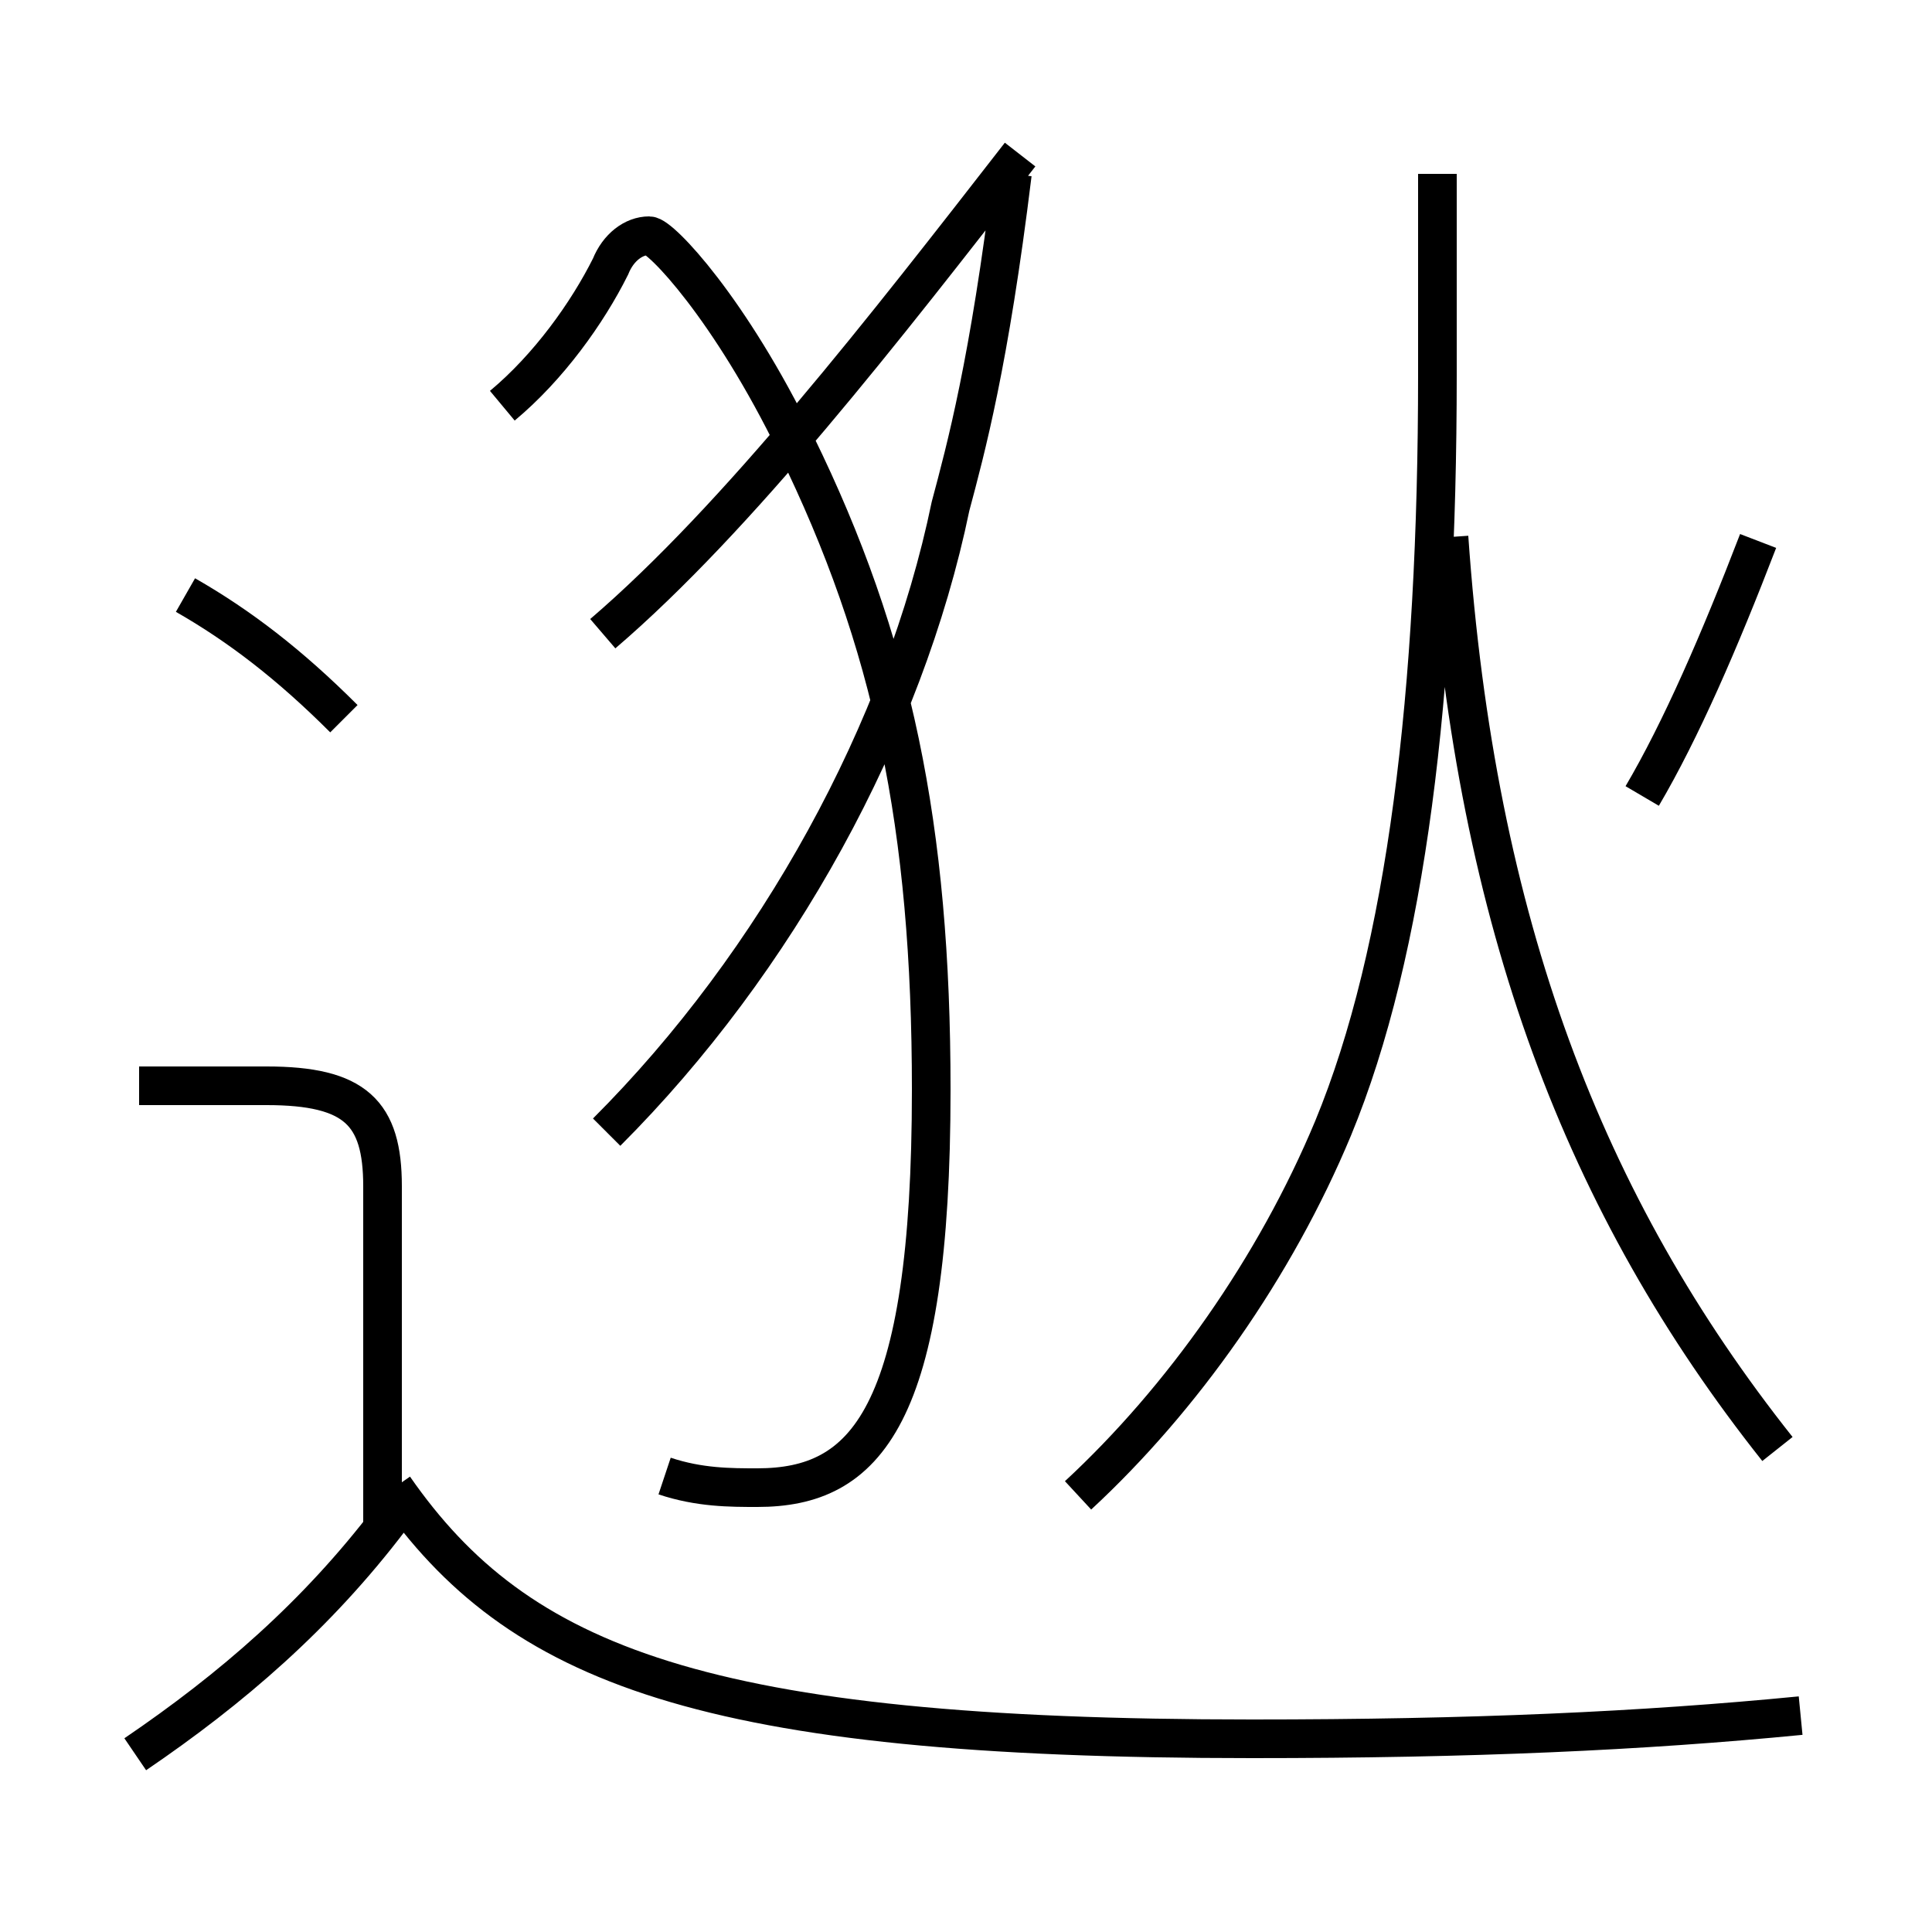 <?xml version='1.0' encoding='utf8'?>
<svg viewBox="0.0 -6.0 50.0 50.0" version="1.1" xmlns="http://www.w3.org/2000/svg">
<rect x="0.0" y="-6.0" width="50.0" height="50.0" fill="#808080" stroke="none"/>
<rect x="-1000" y="-1000" width="2000" height="2000" stroke="white" fill="white"/>
<g style="fill:white;stroke:#000000;  stroke-width:1">
<path d="M 17.2 -5.8 C 18.1 -5.5 18.9 -5.5 19.6 -5.5 C 22.4 -5.5 24.1 -7.3 24.1 -15.8 C 24.1 -22.6 23.1 -27.4 20.6 -32.5 C 18.9 -36.0 17.1 -37.9 16.8 -37.9 C 16.4 -37.9 16.0 -37.6 15.8 -37.1 C 15.2 -35.9 14.2 -34.5 13.0 -33.5 M 3.5 1.4 C 6.0 -0.3 8.2 -2.2 10.1 -4.7 M 9.9 -4.5 L 9.9 -13.3 C 9.9 -15.2 9.2 -15.9 6.9 -15.9 L 3.6 -15.9 M 8.9 -25.4 C 7.5 -26.8 6.2 -27.8 4.8 -28.6 M 46.6 0.4 C 42.5 0.8 38.1 1.0 32.4 1.0 C 18.2 1.0 13.4 -0.9 10.2 -5.5 M 15.7 -14.7 C 20.1 -19.1 23.4 -25.1 24.6 -30.9 C 25.0 -32.4 25.6 -34.6 26.2 -39.5 M 27.9 -5.3 C 30.6 -7.8 33.0 -11.2 34.5 -14.8 C 36.4 -19.4 37.2 -26.1 37.2 -34.3 L 37.2 -39.5 M 15.6 -27.6 C 19.1 -30.6 22.9 -35.5 26.4 -40.0 M 46.0 -6.5 C 41.0 -12.8 38.2 -20.1 37.5 -30.1 M 42.5 -23.4 C 43.5 -25.1 44.5 -27.4 45.5 -30.0" transform="translate(0.0, 38.0)" />
</g>
</svg>